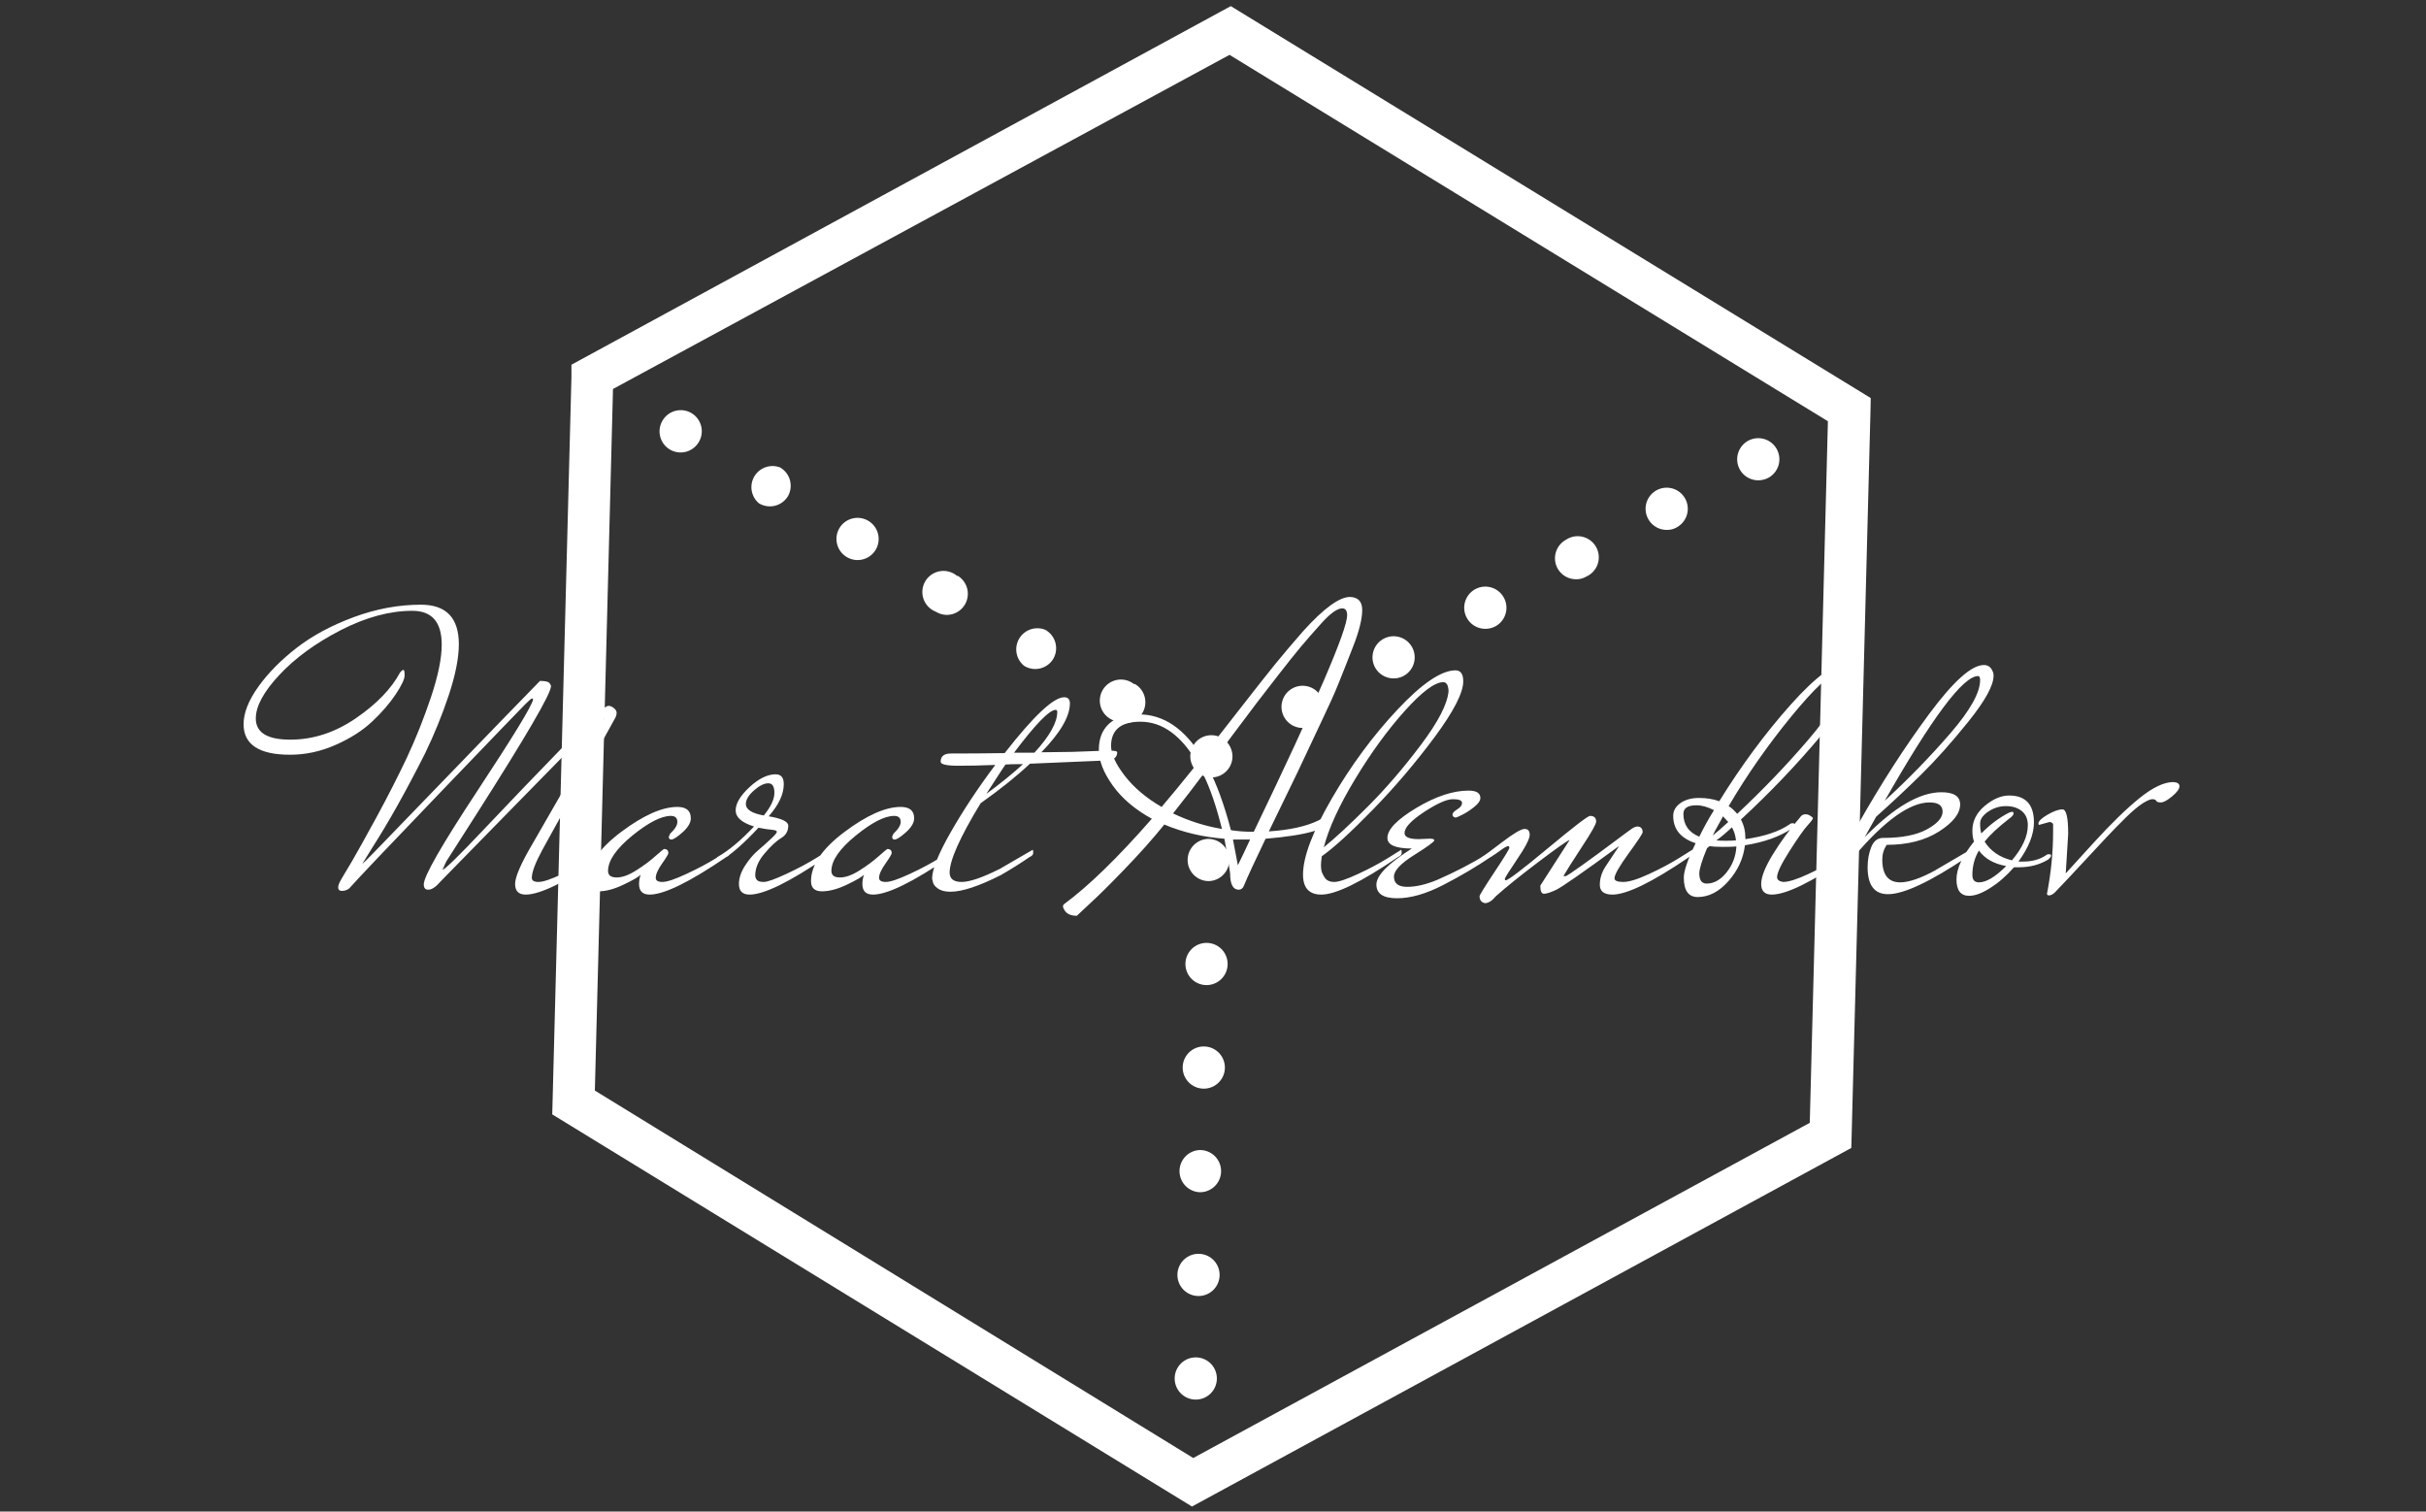 <svg xmlns="http://www.w3.org/2000/svg" version="1.1" xmlns:xlink="http://www.w3.org/1999/xlink" xmlns:svgjs="http://svgjs.dev/svgjs" width="1000" height="623" viewBox="0 0 1000 623"><rect x="0" y="0" width="1000" height="623" fill="#333333" stroke="none"/><g transform="matrix(1,0,0,1,-0.606,0.252)"><svg viewBox="0 0 396 247" data-background-color="#8d021f" preserveAspectRatio="xMidYMid meet" height="623" width="1000" xmlns="http://www.w3.org/2000/svg" xmlns:xlink="http://www.w3.org/1999/xlink"><g id="tight-bounds" transform="matrix(1,0,0,1,0.24,-0.1)"><svg viewBox="0 0 395.52 247.2" height="247.2" width="395.52"><g><svg></svg></g><g><svg viewBox="0 0 395.52 247.2" height="247.2" width="395.52"><g transform="matrix(1,0,0,1,39.552,97.548)"><svg viewBox="0 0 316.416 52.103" height="52.103" width="316.416"><g><svg viewBox="0 0 316.416 52.103" height="52.103" width="316.416"><g><svg viewBox="0 0 316.416 52.103" height="52.103" width="316.416"><g><svg viewBox="0 0 316.416 52.103" height="52.103" width="316.416"><g id="textblocktransform"><svg viewBox="0 0 316.416 52.103" height="52.103" width="316.416" id="textblock"><g><svg viewBox="0 0 316.416 52.103" height="52.103" width="316.416"><g transform="matrix(1,0,0,1,0,0)"><svg width="316.416" viewBox="-12.15 -35.7 237.42 39.1" height="52.103" data-palette-color="#ffffff"><path d="M23.2-1.25L23.2-1.25Q23.2-0.75 24.03-0.75 24.85-0.75 26.95-1.73 29.05-2.7 30.65-3.7L30.65-3.7 32.25-4.7Q32.3-4.6 32.3-4.3 32.3-4 31.85-3.8L31.85-3.8Q25.1 0.8 22.45 0.8L22.45 0.8Q21.15 0.8 21.15-0.5 21.15-1.8 23.3-5.45L23.3-5.45 32.1-20.75Q32.1-20.9 31.93-20.9 31.75-20.9 31.25-20.43 30.75-19.95 22.13-11.15 13.5-2.35 12-0.8L12-0.8Q11.15 0.2 10.5 0.2L10.5 0.2Q9.95 0.2 9.95-0.45L9.95-0.45Q9.95-1.95 16.53-11.93 23.1-21.9 23.35-23.1L23.35-23.1Q23.35-23.25 23.23-23.25 23.1-23.25 22.38-22.53 21.65-21.8 12-11.75 2.35-1.7 0.8 0.05L0.8 0.05Q0.4 0.35-0.08 0.35-0.55 0.35-0.55-0.1L-0.55-0.1Q-0.55-0.45-0.1-1.2 0.35-1.95 1.18-3.35 2-4.75 4.13-8.65 6.25-12.55 7.88-16 9.5-19.45 10.83-23.4 12.15-27.35 12.15-29.85L12.15-29.85Q12.15-34 8.55-34L8.55-34Q4.4-34-0.23-31.63-4.85-29.25-7.75-26.15-10.65-23.05-10.65-20.8L-10.65-20.8Q-10.65-18.2-6.43-18.2-2.2-18.2 1.63-20.83 5.45-23.45 7.05-26.45L7.05-26.45Q7.3-26.75 7.45-26.75 7.6-26.75 7.6-26.08 7.6-25.4 6.5-23.75 5.4-22.1 3.63-20.43 1.85-18.75-0.88-17.55-3.6-16.35-6.45-16.35L-6.45-16.35Q-12.15-16.35-12.15-20.1L-12.15-20.1Q-12.15-22.15-10.35-24.68-8.55-27.2-5.65-29.45-2.75-31.7 1.38-33.23 5.5-34.75 9.6-34.75L9.6-34.75Q14.25-34.75 14.25-29.9L14.25-29.9Q14.25-27.4 13.03-23.7 11.8-20 10.1-16.5L10.1-16.5Q6.65-9.65 3.6-4.9L3.6-4.9 2.4-2.95Q2.6-3.05 7.3-7.95L7.3-7.95Q22.85-24.05 24.2-25.4L24.2-25.4Q25.15-25.4 25.35-25.15 25.55-24.9 25.55-24.8L25.55-24.8 25.55-24.75Q25.55-23.4 16.5-9.2L16.5-9.2Q13-3.75 12.7-3.25L12.7-3.25 12.25-2.25Q12.65-2.25 17.4-7.28 22.15-12.3 27.03-17.32 31.9-22.35 32.6-22.35L32.6-22.35Q32.9-22.35 33.25-22.08 33.6-21.8 33.6-21.5 33.6-21.2 33.45-20.9L33.45-20.9 24.5-4.7Q23.2-2.3 23.2-1.25ZM40.3-5.95L40.3-5.95Q40-5.95 40-6.3L40-6.3 40.15-6.65Q41.05-7.5 41.05-8.1L41.05-8.1Q41.05-8.85 40.25-8.85L40.25-8.85Q38.5-8.85 35.52-6.43 32.55-4 32.55-2.1L32.55-2.1Q32.55-1.3 33.6-1.3 34.65-1.3 36.02-2.18 37.4-3.05 38.37-3.93 39.35-4.8 39.45-4.8L39.45-4.8Q39.95-4.75 39.95-4.3L39.95-4.3Q39.95-4.1 39.17-3 38.4-1.9 38.4-1.25L38.4-1.25Q38.4-0.75 39.22-0.75 40.05-0.75 42.15-1.73 44.25-2.7 45.85-3.7L45.85-3.7 47.45-4.7Q47.5-4.6 47.5-4.3 47.5-4 47.05-3.8L47.05-3.8Q40.3 0.8 37.65 0.8L37.65 0.8Q36.35 0.8 36.35-0.5L36.35-0.5Q36.35-1.05 36.55-1.65L36.55-1.65Q36.2-1.25 34.47-0.43 32.75 0.4 31.4 0.4 30.05 0.4 30.05-0.85L30.05-0.85Q30.05-3.8 34.15-6.88 38.25-9.95 41.05-9.95L41.05-9.95Q42.7-9.95 42.7-8.55L42.7-8.55Q42.7-7.75 41.7-6.85 40.7-5.95 40.3-5.95ZM46.35-3.35L46.35-3.35Q46.15-3.25 45.97-3.25 45.8-3.25 45.8-3.45 45.8-3.65 45.95-3.8L45.95-3.8Q48-4.95 50.45-7.55L50.45-7.55Q48.2-8.25 48.2-9.53 48.2-10.8 49.9-12.38 51.6-13.95 53.1-13.95L53.1-13.95Q54.1-13.95 54.1-12.75L54.1-12.75Q54.1-10.9 52.25-8.8L52.25-8.8Q54.65-8.4 54.65-7.65L54.65-7.65Q54.65-6.65 53.77-6.13 52.9-5.6 51.75-4.25 50.6-2.9 50.6-1.55L50.6-1.55Q50.6-1.25 50.8-1 51-0.75 51.65-0.75 52.3-0.75 54.4-1.73 56.5-2.7 58.1-3.7L58.1-3.7 59.7-4.7Q59.75-4.6 59.75-4.3 59.75-4 59.3-3.8L59.3-3.8Q52.55 0.8 49.9 0.8L49.9 0.8Q48.6 0.8 48.6-0.5L48.6-0.5Q48.6-1.55 49.32-2.7 50.05-3.85 50.92-4.6 51.8-5.35 52.52-6.03 53.25-6.7 53.25-6.9 53.25-7.1 52.62-7.15 52-7.2 51-7.4L51-7.4Q48.25-4.45 46.35-3.35ZM49.45-10.3L49.45-10.3Q49.45-9.3 51.65-8.9L51.65-8.9Q52.95-10.5 52.95-11.68 52.95-12.85 52.2-12.85 51.45-12.85 50.45-11.98 49.45-11.1 49.45-10.3ZM67.69-5.95L67.69-5.95Q67.39-5.95 67.39-6.3L67.39-6.3 67.54-6.65Q68.44-7.5 68.44-8.1L68.44-8.1Q68.44-8.85 67.64-8.85L67.64-8.85Q65.89-8.85 62.92-6.43 59.94-4 59.94-2.1L59.94-2.1Q59.94-1.3 60.99-1.3 62.04-1.3 63.42-2.18 64.79-3.05 65.77-3.93 66.74-4.8 66.84-4.8L66.84-4.8Q67.34-4.75 67.34-4.3L67.34-4.3Q67.34-4.1 66.57-3 65.79-1.9 65.79-1.25L65.79-1.25Q65.79-0.75 66.62-0.75 67.44-0.75 69.54-1.73 71.64-2.7 73.24-3.7L73.24-3.7 74.84-4.7Q74.89-4.6 74.89-4.3 74.89-4 74.44-3.8L74.44-3.8Q67.69 0.8 65.04 0.8L65.04 0.8Q63.74 0.8 63.74-0.5L63.74-0.5Q63.74-1.05 63.94-1.65L63.94-1.65Q63.59-1.25 61.87-0.43 60.14 0.4 58.79 0.4 57.44 0.4 57.44-0.85L57.44-0.85Q57.44-3.8 61.54-6.88 65.64-9.95 68.44-9.95L68.44-9.95Q70.09-9.95 70.09-8.55L70.09-8.55Q70.09-7.75 69.09-6.85 68.09-5.95 67.69-5.95ZM74.49-16.5L74.49-16.5Q77.89-16.5 81.19-16.55L81.19-16.55Q86.54-23.4 88.49-23.4L88.49-23.4Q89.19-23.4 89.19-22.65L89.19-22.65Q89.19-20.25 85.69-16.65L85.69-16.65 89.49-16.7Q93.29-16.85 94.14-16.85 94.99-16.85 94.99-16.65L94.99-16.65Q94.99-15.7 93.69-15.65L93.69-15.65 84.29-15.25Q81.84-12.95 78.24-10.4L78.24-10.4Q74.44-4.15 74.44-1.9L74.44-1.9Q74.44-0.75 75.92-0.75 77.39-0.75 80.59-2.35L80.59-2.35 84.64-4.7Q84.69-4.6 84.69-4.3 84.69-4 84.24-3.8L84.24-3.8Q82.64-2.7 80.74-1.6L80.74-1.6Q76.69 0.45 74.54 0.45L74.54 0.45Q73.54 0.45 72.99 0.05 72.44-0.35 72.39-0.75L72.39-0.75 72.29-1.15Q72.29-2.85 74.59-6.88 76.89-10.9 80.04-15.1L80.04-15.1Q77.64-15 75.49-15 73.34-15 73.34-15.5L73.34-15.5Q73.34-16.45 74.49-16.5ZM87.64-21.6L87.64-21.6Q87.64-21.85 87.44-21.85L87.44-21.85Q86.29-21.85 82.34-16.6L82.34-16.6 84.84-16.6Q87.64-19.65 87.64-21.6ZM83.44-15.2L83.44-15.2Q81.84-15.2 81.29-15.15L81.29-15.15Q80.84-14.5 80.04-13.25 79.24-12 78.94-11.55L78.94-11.55Q81.54-13.45 83.44-15.2ZM91.64 1.9L90.04 3.4Q88.89 3.4 88.49 2.65L88.49 2.65Q88.34 2.4 88.34 2.25 88.34 2.1 88.44 2L88.44 2Q92.99-1.35 99.24-8.5L99.24-8.5Q96.14-10.2 94.44-12.58 92.74-14.95 92.74-16.98 92.74-19 93.99-20.15 95.24-21.3 97.64-21.3L97.64-21.3Q102.19-21.3 105.39-16.05L105.39-16.05Q106.79-17.8 109.86-21.75 112.94-25.7 114.34-27.43 115.74-29.15 117.79-31.5L117.79-31.5Q121.59-35.7 123.54-35.7L123.54-35.7Q125.04-35.65 125.04-34.1L125.04-34.1Q125.04-32.45 123.91-29.58 122.79-26.7 122.11-25.03 121.44-23.35 120.11-20.58 118.79-17.8 118.04-16.18 117.29-14.55 115.74-11.38 114.19-8.2 113.59-6.95L113.59-6.95Q117.44-7.2 119.69-8.3L119.69-8.3Q120.09-8.5 120.19-8.75 120.29-9 120.46-9 120.64-9 120.81-8.8 120.99-8.6 120.99-8.4L120.99-8.4Q120.99-6.7 113.19-6.05L113.19-6.05Q111.24-2 110.49-0.2L110.49-0.2Q110.29 0.2 109.89 0.2L109.89 0.2Q108.84 0.2 108.84-1.8L108.84-1.8Q108.64-3.35 108.14-6.05L108.14-6.05Q104.19-6.35 100.74-7.8L100.74-7.8 100.74-7.75Q98.59-5.1 95.91-2.33 93.24 0.45 91.64 1.9L91.64 1.9ZM111.74-6.9L111.74-6.9Q123.19-30.7 123.19-33.45L123.19-33.45Q123.19-34.3 122.59-34.3L122.59-34.3Q121.69-34.3 120.06-32.5 118.44-30.7 117.44-29.5 116.44-28.3 114.79-26.18 113.14-24.05 112.06-22.65 110.99-21.25 109.04-18.63 107.09-16 106.14-14.75L106.14-14.75Q107.69-11.85 108.94-7.1L108.94-7.1Q110.14-6.9 111.74-6.9ZM104.84-15.3L104.84-15.3Q101.89-20.4 97.84-20.4L97.84-20.4Q96.04-20.4 95.14-19.65 94.24-18.9 94.24-17.43 94.24-15.95 95.91-13.78 97.59-11.6 100.44-9.95L100.44-9.95Q101.94-11.7 104.84-15.3ZM105.54-13.95L105.54-13.95Q103.94-11.8 101.84-9.15L101.84-9.15Q104.79-7.75 107.84-7.25L107.84-7.25Q106.79-11.45 105.54-13.95ZM111.29-5.95L111.29-5.95 109.19-5.95 109.79-2.8Q110.39-4 111.29-5.95ZM120.03 0.8L120.03 0.8Q117.78 0.8 117.78-1.65L117.78-1.65Q117.78-4.9 121.31-10.98 124.83-17.05 129.36-21.88 133.88-26.7 136.48-26.7L136.48-26.7Q137.43-26.7 137.43-25.35L137.43-25.35Q137.43-23.25 133.91-18.5 130.38-13.75 126.33-9.6 122.28-5.45 120.08-3.9L120.08-3.9Q119.98-3.1 119.98-2.83 119.98-2.55 120.03-2.2 120.08-1.85 120.43-1.3 120.78-0.75 121.61-0.75 122.43-0.75 124.53-1.73 126.63-2.7 128.23-3.7L128.23-3.7 129.83-4.7Q129.88-4.6 129.88-4.3 129.88-4 129.43-3.8L129.43-3.8Q122.68 0.8 120.03 0.8ZM135.63-24.15L135.63-24.15Q135.58-25.25 134.98-25.25L134.98-25.25Q133.43-25.25 130.28-21.75 127.13-18.25 124.18-13.38 121.23-8.5 120.33-5L120.33-5Q122.43-6.7 125.73-10 129.03-13.3 132.23-17.55 135.43-21.8 135.63-24.15ZM131.13-4.85L131.13-4.85Q128.13-4.85 128.13-6.15L128.13-6.15Q128.13-7.7 131.68-9.83 135.23-11.95 138.08-11.95L138.08-11.95Q139.53-11.95 139.53-11.05L139.53-11.05Q139.53-10.55 138.78-9.95 138.03-9.35 137.33-9 136.63-8.65 136.53-8.65L136.53-8.65Q136.23-8.65 136.13-8.9L136.13-8.9Q136.03-9.25 136.66-9.63 137.28-10 137.28-10.45 137.28-10.9 136.16-10.9 135.03-10.9 132.63-9.33 130.23-7.75 130.23-6.75L130.23-6.75Q130.23-6 131.98-6L131.98-6Q132.28-6 133.08-6.05 133.88-6.1 133.88-5.85 133.88-5.6 131.41-4.05 128.93-2.5 128.93-1.4L128.93-1.4Q128.93-0.15 130.56-0.15 132.18-0.15 134.23-1L134.23-1Q137.53-2.45 140.23-4.1L140.23-4.1 141.18-4.7Q141.23-4.6 141.23-4.3 141.23-4 140.78-3.8L140.78-3.8Q138.13-2 134.98-0.38 131.83 1.25 129.31 1.25 126.78 1.25 126.78-0.43 126.78-2.1 131.13-4.85ZM141.33-4.15L141.33-4.15 140.08-3.35Q139.88-3.25 139.7-3.25 139.53-3.25 139.53-3.45 139.53-3.65 139.68-3.8L139.68-3.8Q140.08-4 142.2-5.63 144.33-7.25 144.95-7.25 145.58-7.25 145.58-6.53 145.58-5.8 144.05-3.55 142.53-1.3 142.53-1.13 142.53-0.95 142.63-0.95L142.63-0.95Q143.08-0.95 147.83-4.9 152.58-8.85 152.98-8.85L152.98-8.85Q153.73-8.85 153.73-8.15L153.73-8.15Q153.73-7.7 152-5.08 150.28-2.45 149.73-1.5L149.73-1.5Q149.78-1.45 149.95-1.45 150.13-1.45 151.98-2.78 153.83-4.1 155.83-5.6 157.83-7.1 158.18-7.33 158.53-7.55 158.83-7.55L158.83-7.55Q159.43-7.5 159.43-6.85L159.43-6.85Q159.43-6.6 157.7-4.23 155.98-1.85 155.98-1.2L155.98-1.2Q155.98-0.75 157.05-0.75 158.13-0.75 160.23-1.73 162.33-2.7 163.93-3.7L163.93-3.7 165.53-4.7Q165.58-4.6 165.58-4.3 165.58-4 165.13-3.8L165.13-3.8Q158.38 0.8 155.73 0.8L155.73 0.8Q154.18 0.8 154.18-0.4L154.18-0.4Q154.18-1.55 154.85-2.6 155.53-3.65 156.03-4.38 156.53-5.1 156.53-5.15L156.53-5.15Q149.83-0.25 148.8 0.23 147.78 0.7 147.33 0.7 146.88 0.7 146.88-0.3L146.88-0.3 150.48-5.9Q149.88-5.65 146.58-3.15 143.28-0.65 141.43 1L141.43 1Q140.73 1.85 140.08 1.85L140.08 1.85Q139.43 1.7 139.43 1L139.43 1Q139.43 0.8 141.25-1.95 143.08-4.7 143.08-4.93 143.08-5.15 142.95-5.15 142.83-5.15 142.53-4.98 142.23-4.8 141.83-4.5 141.43-4.2 141.33-4.15ZM177.43-7.8L177.43-7.8Q177.58-7.95 177.83-7.95 178.08-7.95 178.08-7.78 178.08-7.6 177.73-7.3L177.73-7.3Q175.48-5.8 171.98-5.25L171.98-5.25Q171.68-2.8 169.95-0.85 168.23 1.1 166.18 1.1L166.18 1.1Q164.48 1.1 164.48-1.3L164.48-1.3Q164.48-2.5 165.93-5.5L165.93-5.5Q163.18-6.4 163.18-8.85L163.18-8.85Q163.18-9.8 164.08-10.43 164.98-11.05 166.35-11.05 167.73-11.05 168.83-10.65L168.83-10.65Q172.88-17.2 177.58-22.48 182.28-27.75 184.83-27.75L184.83-27.75Q185.78-27.75 185.78-26.4L185.78-26.4Q185.78-24 181.3-18.68 176.83-13.35 171.48-8.4L171.48-8.4Q172.03-7.4 172.03-6.15L172.03-6.15 172.03-6Q175.53-6.5 177.43-7.8ZM171.03-9.1L171.03-9.1Q175.83-13.6 179.78-18.23 183.73-22.85 183.98-25.2L183.98-25.2Q183.93-26.3 183.33-26.3L183.33-26.3Q181.98-26.3 177.65-21.03 173.33-15.75 169.98-10.05L169.98-10.05Q170.48-9.75 171.03-9.1ZM170.93-5.1Q170.38-5.05 169.28-5.05 168.18-5.05 167.63-5.15L167.63-5.15Q167.43-4.95 167.33-4.9L167.33-4.9Q166.38-2.6 166.38-1.8L166.38-1.8Q166.38-0.55 167.28-0.55L167.28-0.55Q168.63-0.55 169.73-1.93 170.83-3.3 170.93-5.1L170.93-5.1ZM168.18-9.55L168.18-9.55Q167.03-10.15 166.03-10.15L166.03-10.15Q164.43-10.15 164.43-9.1L164.43-9.1Q164.43-7.1 166.38-6.3L166.38-6.3Q167.18-7.95 168.18-9.55ZM168.48-5.85L168.48-5.85Q168.83-5.8 169.63-5.8 170.43-5.8 170.88-5.85L170.88-5.85Q170.78-6.75 170.38-7.45L170.38-7.45Q169.38-6.5 168.48-5.85ZM169.93-8.1L169.93-8.1 169.28-8.8Q169.23-8.65 168.73-7.78 168.23-6.9 168.03-6.45L168.03-6.45Q168.68-6.95 169.93-8.1ZM183.42-15.25L183.42-15.25Q184.17-15.25 184.17-14.5 184.17-13.75 183.47-12.98 182.77-12.2 181.92-12.2L181.92-12.2Q181.22-12.2 181.22-13.18 181.22-14.15 182.02-14.7 182.82-15.25 183.42-15.25ZM178.72-8.65L178.72-8.65Q178.97-9.05 179.42-9.05 179.87-9.05 180.32-8.6L180.32-8.6Q180.32-8.4 179.67-7.7 179.02-7 177.47-4.58 175.92-2.15 175.92-1.35L175.92-1.35Q175.92-0.85 176.67-0.75L176.67-0.75Q177.67-0.75 179.77-1.73 181.87-2.7 183.47-3.7L183.47-3.7 185.07-4.7Q185.12-4.6 185.12-4.3 185.12-4 184.67-3.8L184.67-3.8Q177.92 0.8 175.27 0.8L175.27 0.8Q173.97 0.8 173.97-0.5 173.97-1.8 175.4-4.13 176.82-6.45 178.72-8.65ZM195.52-2.3L195.52-2.3 199.62-4.7Q199.67-4.6 199.67-4.3 199.67-4 199.22-3.8L199.22-3.8Q192.42 0.75 189.52 0.75L189.52 0.75Q187.02 0.75 187.02-2.55L187.02-2.55Q187.02-3.9 187.47-5.03 187.92-6.15 188.92-6.15L188.92-6.15Q192.37-6.15 194.3-7.2 196.22-8.25 196.22-9.38 196.22-10.5 194.62-10.5L194.62-10.5Q191.02-10.5 185.47-4L185.47-4Q183.77-0.8 182.92 0.9L182.92 0.9Q182.67 1.35 182.22 1.35L182.22 1.35Q181.22 1.35 181.22 0.65L181.22 0.65Q181.22 0.35 181.42-0.05L181.42-0.05 185.87-7.85Q190.12-15.35 194.57-21.35 199.02-27.35 201.27-27.35L201.27-27.35Q202.02-27.35 202.32-26.65L202.32-26.65Q202.47-26.4 202.47-26.05L202.47-26.05Q202.47-24.25 199.37-20.4 196.27-16.55 193.57-13.9 190.87-11.25 188.07-8.75L188.07-8.75 186.67-6.25Q192.07-11.75 196.07-11.75L196.07-11.75Q198.37-11.75 198.37-10.25L198.37-10.25Q198.37-8.6 195.8-6.95 193.22-5.3 189.37-5.3L189.37-5.3Q188.82-4.5 188.82-3.5L188.82-3.5Q188.82-0.7 191.02-0.7L191.02-0.7Q192.62-0.7 195.37-2.2L195.37-2.2Q195.47-2.3 195.52-2.3ZM200.82-25.5L200.82-25.5Q200.82-26 200.57-26L200.57-26Q197.82-26 189.12-10.7L189.12-10.7Q193.52-14.75 197.17-18.98 200.82-23.2 200.82-25.5ZM209.17-3.5L209.17-3.5Q207.62-2.55 205.57-2.55L205.57-2.55 204.97-2.55Q203.62-1 202.09-0.03 200.57 0.95 199.47 0.95L199.47 0.95Q197.92 0.95 197.92-1.05 197.92-3.05 200.07-5.7L200.07-5.7Q199.87-6.25 199.87-7.05L199.87-7.05Q199.87-8.8 201.39-10.08 202.92-11.35 204.37-11.35L204.37-11.35Q207.42-11.35 207.42-8.05L207.42-8.05Q207.42-5.85 205.52-3.25L205.52-3.25 206.12-3.25Q207.72-3.25 208.87-4L208.87-4Q209.02-4.15 209.27-4.15 209.52-4.15 209.52-3.98 209.52-3.8 209.17-3.5ZM204.37-9.25L204.37-9.25Q204.62-9.35 204.77-9.35 204.92-9.35 204.92-9.13 204.92-8.9 204.37-8.5L204.37-8.5Q202.37-6.95 201.37-5.7L201.37-5.7Q202.47-3.95 204.72-3.4L204.72-3.4Q206.67-5.7 206.67-7.7L206.67-7.7Q206.67-8.85 205.92-9.45 205.17-10.05 203.99-10.05 202.82-10.05 201.82-9.38 200.82-8.7 200.82-7.93 200.82-7.15 200.97-6.7L200.97-6.7Q202.52-8.3 204.37-9.25ZM200.67-4.6L200.67-4.6Q199.87-3.25 199.87-1.6L199.87-1.6Q199.87-0.7 200.67-0.7L200.67-0.7Q202.02-0.7 204.02-2.7L204.02-2.7Q201.77-3.1 200.67-4.6ZM209.32-8.1L209.32-8.1 208.07-7.75Q207.97-7.75 207.97-7.9L207.97-7.9Q207.97-8.35 209.09-9 210.22-9.65 210.92-9.65 211.62-9.65 211.62-6.65L211.62-6.65 211.32-1.8Q211.37-1.85 214.67-5.48 217.97-9.1 220.39-11.05 222.82-13 224.52-13L224.52-13Q225.27-12.95 225.27-12.48 225.27-12 224.37-11.25 223.47-10.5 222.99-10.5 222.52-10.5 222.42-10.7 222.32-10.9 221.94-10.9 221.57-10.9 220.74-10.38 219.92-9.85 218.69-8.65 217.47-7.45 216.37-6.28 215.27-5.1 213.34-3.03 211.42-0.95 209.97 0.55L209.97 0.55Q209.57 0.9 209.29 0.9 209.02 0.9 209.02 0.7L209.02 0.7Q209.77-3.15 209.77-6.9L209.77-6.9 209.77-7.85Q209.62-8.1 209.32-8.1Z" opacity="1" transform="matrix(1,0,0,1,0,0)" fill="#ffffff" class="undefined-text-0" data-fill-palette-color="primary" id="text-0"></path></svg></g></svg></g></svg></g></svg></g><g></g></svg></g></svg></g></svg></g><g mask="url(#352c3786-c8e7-4b30-9d17-b8c0051fecb9)"><g transform="matrix(3.447, 0, 0, 3.447, 90.017, 1)"><svg xmlns="http://www.w3.org/2000/svg" data-name="Layer 1" viewBox="13.75 9.59 62.51 71.13" x="0" y="0" height="71.13" width="62.51" class="icon-none" data-fill-palette-color="accent" id="none"><path d="M76.26 28.17L45.92 9.59l-31.26 17 0 0.59v0h0l-0.91 34.95L44.08 80.72l31.26-17 0.91-35h0ZM73.37 62.53L44.14 78.42 15.77 61l0.86-33.26L45.86 11.9 74.23 29.27Z" fill="#ffffff" data-fill-palette-color="accent"></path><path d="M44.26 73.65a1 1 0 1 0 0 2h0a1 1 0 0 0 0-2Z" fill="#ffffff" data-fill-palette-color="accent"></path><path d="M44.39 68.74a1 1 0 0 0-1 1 1 1 0 0 0 1 1h0a1 1 0 0 0 1-1A1 1 0 0 0 44.39 68.74Z" fill="#ffffff" data-fill-palette-color="accent"></path><path d="M44.9 49.07a1 1 0 1 0-0.05 2h0a1 1 0 0 0 0-2Z" fill="#ffffff" data-fill-palette-color="accent"></path><path d="M44.77 54a1 1 0 0 0-1 1 1 1 0 0 0 1 1h0a1 1 0 0 0 0-2Z" fill="#ffffff" data-fill-palette-color="accent"></path><path d="M44.64 58.91a1 1 0 1 0 0 2h0a1 1 0 0 0 0-2Z" fill="#ffffff" data-fill-palette-color="accent"></path><path d="M44.52 63.82a1 1 0 1 0-0.06 2h0a1 1 0 0 0 0-2Z" fill="#ffffff" data-fill-palette-color="accent"></path><path d="M20.36 28.89a1 1 0 0 0-1.37 0.33 1 1 0 0 0 0.32 1.38 1 1 0 0 0 1.38-0.33A1 1 0 0 0 20.36 28.89Z" fill="#ffffff" data-fill-palette-color="accent"></path><path d="M37.13 39.16a1 1 0 0 0-1 1.71 1 1 0 0 0 1.37-0.33A1 1 0 0 0 37.13 39.16Z" fill="#ffffff" data-fill-palette-color="accent"></path><path d="M41.33 41.73a1 1 0 1 0-1 1.71 1 1 0 0 0 0.53 0.15 1 1 0 0 0 0.52-1.86Z" fill="#ffffff" data-fill-palette-color="accent"></path><path d="M28.75 34a1 1 0 0 0-1.38 0.33 1 1 0 0 0 0.33 1.37 1 1 0 0 0 0.52 0.15 1 1 0 0 0 0.86-0.48A1 1 0 0 0 28.75 34Z" fill="#ffffff" data-fill-palette-color="accent"></path><path d="M24.55 31.46a1 1 0 0 0-1 1.7 1 1 0 0 0 1.37-0.33A1 1 0 0 0 24.55 31.46Z" fill="#ffffff" data-fill-palette-color="accent"></path><path d="M32.94 36.6a1 1 0 1 0-1 1.7 1 1 0 0 0 0.52 0.15 1 1 0 0 0 0.52-1.85Z" fill="#ffffff" data-fill-palette-color="accent"></path><path d="M44.29 44.45a1 1 0 0 0-0.21 0.32 1 1 0 0 0-0.08 0.39 1 1 0 0 0 0.08 0.38 1 1 0 0 0 0.21 0.32 1 1 0 0 0 1.71-0.7 1 1 0 0 0-0.08-0.39 1 1 0 0 0-0.21-0.32A1 1 0 0 0 44.29 44.45Z" fill="#ffffff" data-fill-palette-color="accent"></path><path d="M62.29 36.76a0.89 0.89 0 0 0 0.47-0.12 1 1 0 1 0-0.95-1.75 1 1 0 0 0-0.4 1.35A1 1 0 0 0 62.29 36.76Z" fill="#ffffff" data-fill-palette-color="accent"></path><path d="M58 39.11a1 1 0 0 0 0.47-0.12 1 1 0 0 0 0.4-1.35A1 1 0 1 0 58 39.11Z" fill="#ffffff" data-fill-palette-color="accent"></path><path d="M66.61 34.42a0.9 0.9 0 0 0 0.47-0.13 1 1 0 1 0-0.47 0.13Z" fill="#ffffff" data-fill-palette-color="accent"></path><path d="M70.93 32.07a1.06 1.06 0 0 0 0.48-0.12 1 1 0 1 0-1.36-0.4A1 1 0 0 0 70.93 32.07Z" fill="#ffffff" data-fill-palette-color="accent"></path><path d="M49.32 43.81a1 1 0 0 0 0.48-0.12 1 1 0 1 0-0.48 0.12Z" fill="#ffffff" data-fill-palette-color="accent"></path><path d="M53.64 41.46a1 1 0 0 0 0.48-0.12 1 1 0 1 0-1.36-0.4A1 1 0 0 0 53.64 41.46Z" fill="#ffffff" data-fill-palette-color="accent"></path></svg></g></g></svg></g><defs><mask id="352c3786-c8e7-4b30-9d17-b8c0051fecb9"><rect width="640" height="400" fill="white"></rect><rect width="348.058" height="76.704" fill="black" y="85.248" x="23.731" id="transform-me"></rect></mask></defs></svg><rect width="395.52" height="247.2" fill="none" stroke="none" visibility="hidden"></rect></g></svg></g></svg>